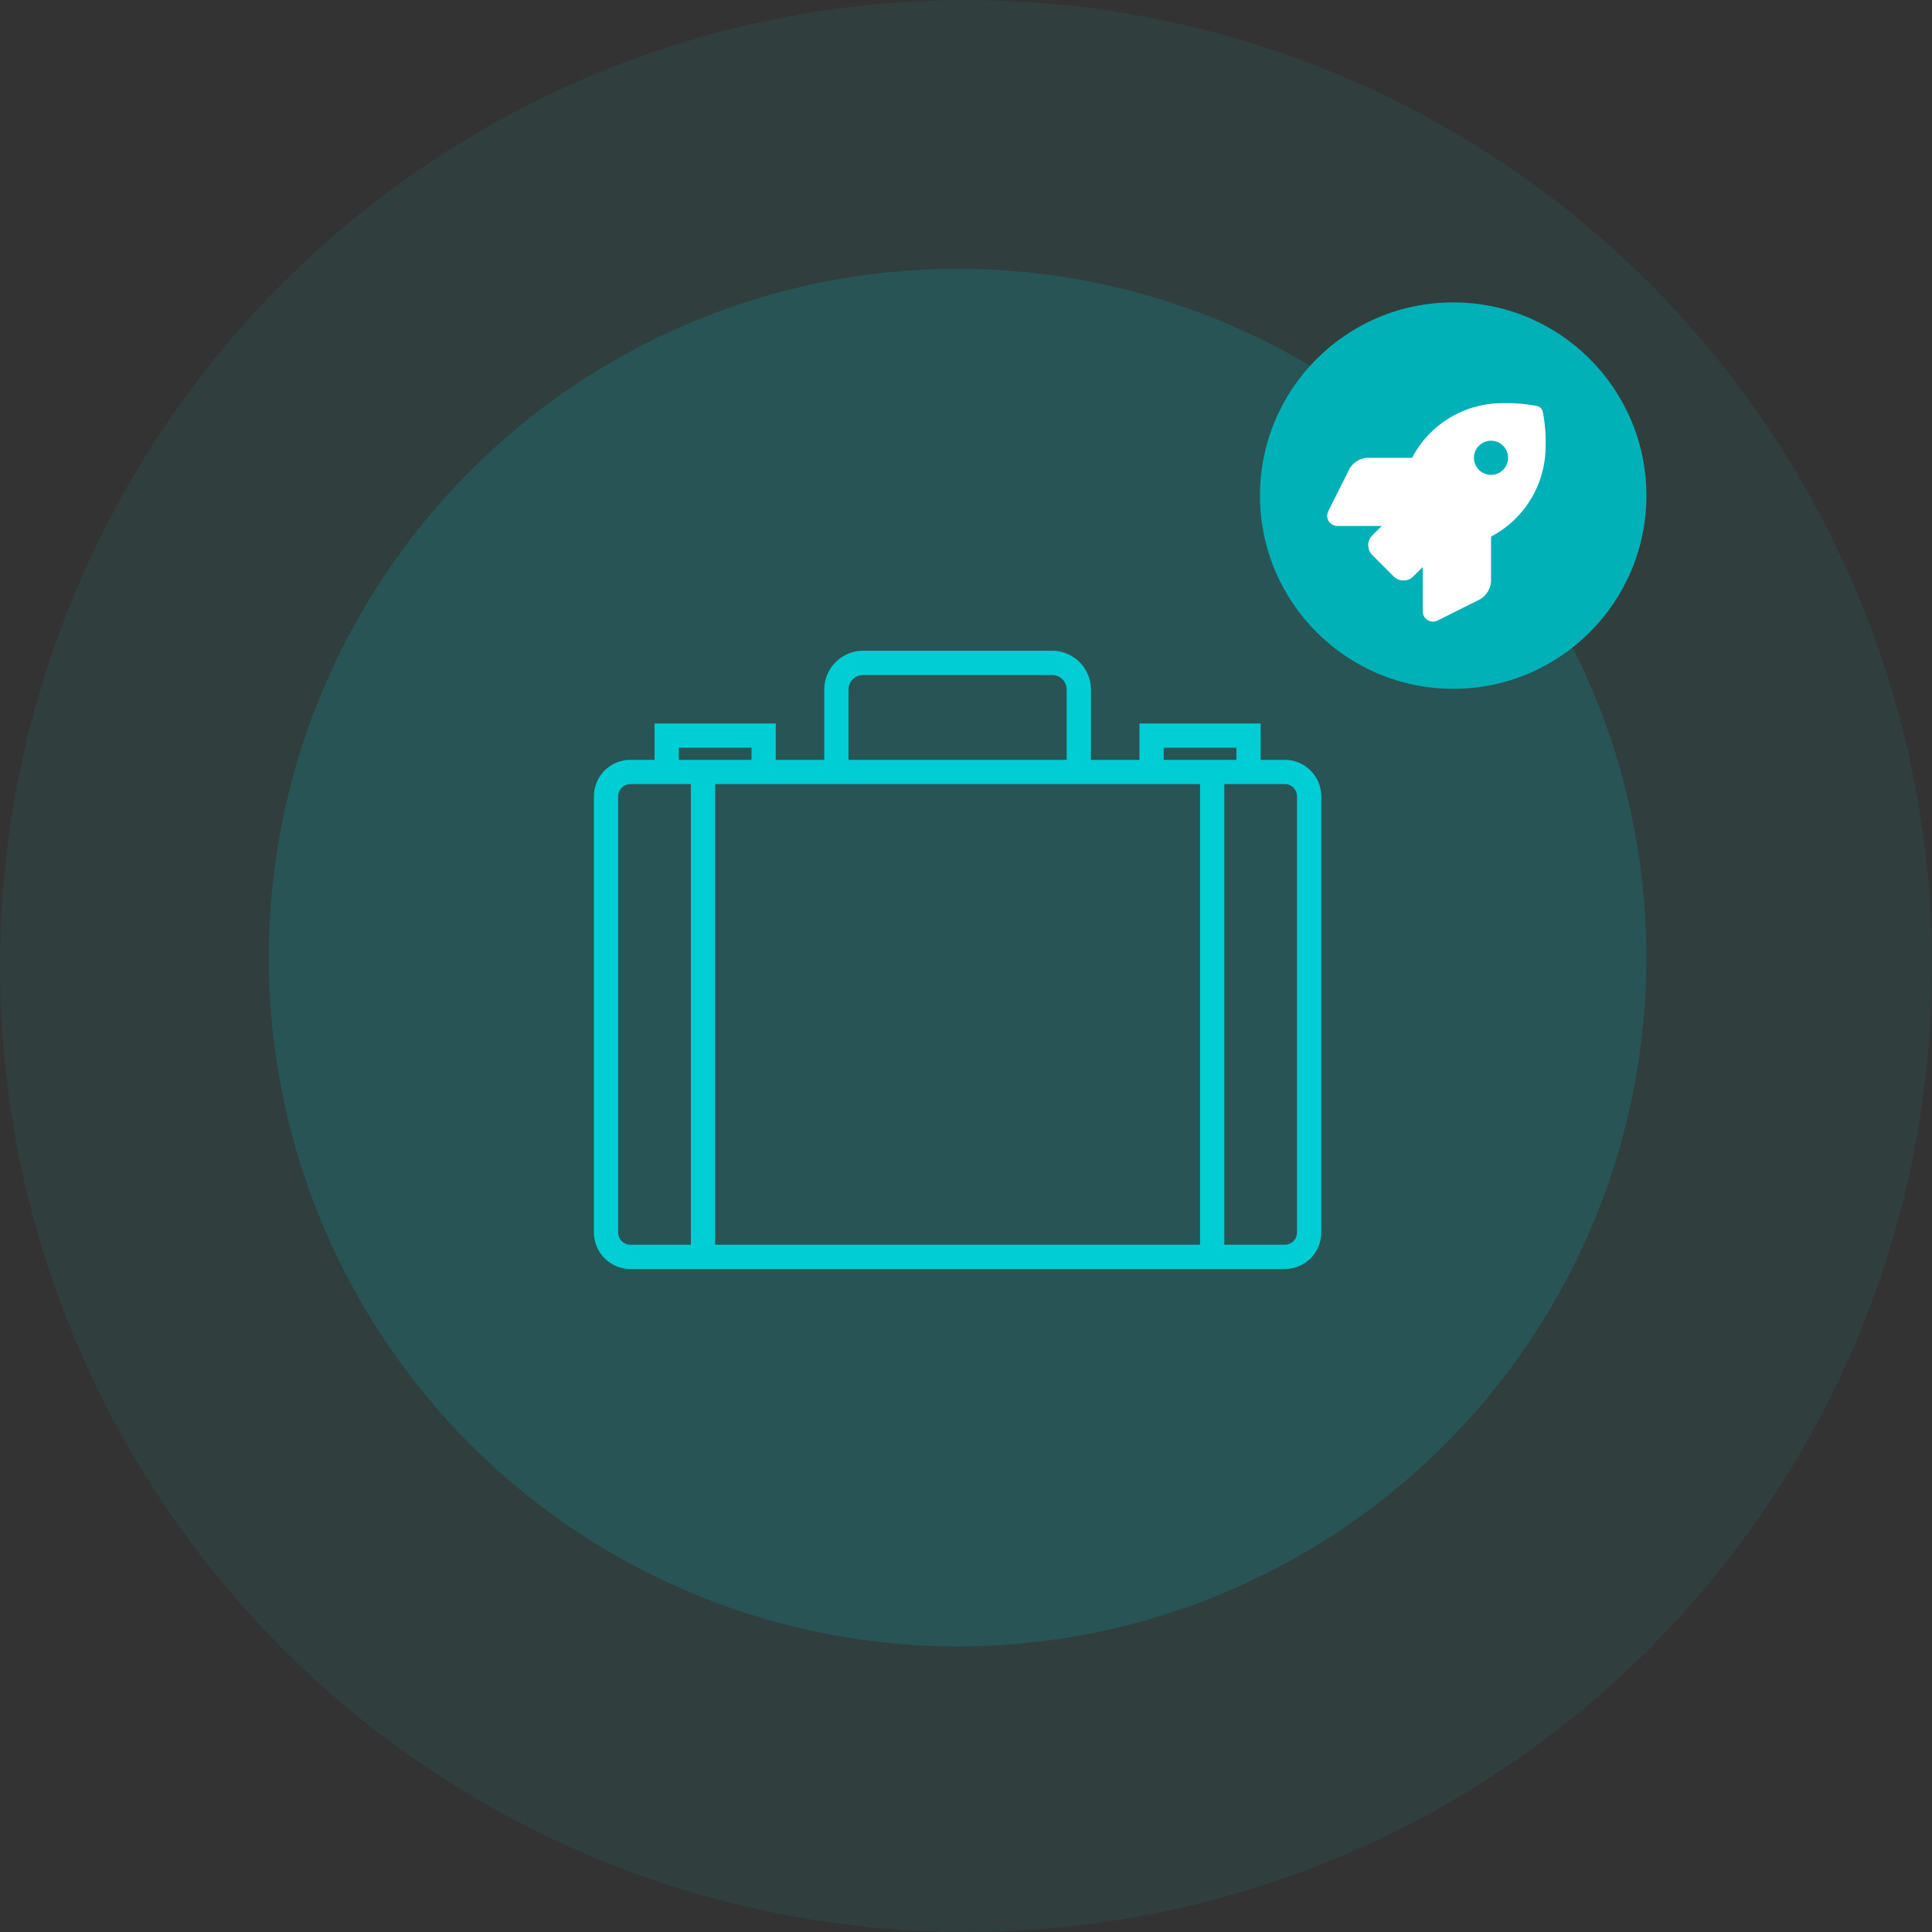 <svg xmlns="http://www.w3.org/2000/svg" width="115" height="115" viewBox="0 0 115 115"><rect x="0" y="0" width="115" height="115" fill="#333333" stroke="none"/><g transform="translate(-950.5 -329.5)"><circle cx="57.5" cy="57.5" r="57.5" transform="translate(950.5 329.5)" fill="rgba(0,206,213,0.07)"/><circle cx="41" cy="41" r="41" transform="translate(966.5 345.5)" fill="rgba(0,206,213,0.15)"/><path d="M41.122,10.994H39.686V8.829H32.471v2.165H29.584V6.813A2.316,2.316,0,0,0,27.271,4.5H16.023A2.316,2.316,0,0,0,13.71,6.813v4.181H10.824V8.829H3.608v2.165H2.172A2.175,2.175,0,0,0,0,13.166V39.128A2.175,2.175,0,0,0,2.172,41.3h38.95a2.175,2.175,0,0,0,2.172-2.172V13.166A2.175,2.175,0,0,0,41.122,10.994Zm-7.208-.722h4.329v.722H33.914ZM15.153,6.813a.871.871,0,0,1,.87-.87H27.271a.871.871,0,0,1,.87.87v4.181H15.153ZM13.71,12.437H36.078v27.42H7.216V12.437H13.71ZM5.051,10.273H9.38v.722H5.051ZM1.443,39.128V13.166a.73.73,0,0,1,.729-.729h3.6v27.42h-3.6A.73.73,0,0,1,1.443,39.128Zm40.408,0a.73.73,0,0,1-.729.729h-3.6V12.437h3.6a.73.73,0,0,1,.729.729Z" transform="translate(985.853 363.735)" fill="#00ced5"/><circle cx="11.5" cy="11.5" r="11.5" transform="translate(1025.5 347.5)" fill="#00b1b7"/><path d="M12.825.485a.439.439,0,0,0-.31-.309A9.209,9.209,0,0,0,10.42,0,6.06,6.06,0,0,0,5.054,3.25H2.408a1.335,1.335,0,0,0-1.089.672L.064,6.431A.721.721,0,0,0,0,6.7a.61.61,0,0,0,.61.609H3.245l-.571.57a.827.827,0,0,0,0,1.149l1.292,1.293a.828.828,0,0,0,1.15,0l.571-.57v2.637A.61.61,0,0,0,6.3,13a.725.725,0,0,0,.272-.064l2.507-1.254a1.331,1.331,0,0,0,.673-1.088V7.942A6.08,6.08,0,0,0,13,2.582,9.013,9.013,0,0,0,12.825.485ZM9.751,4.266A1.016,1.016,0,1,1,10.767,3.25,1.016,1.016,0,0,1,9.751,4.266Z" transform="translate(1029.5 353.5)" fill="#fff"/></g></svg>